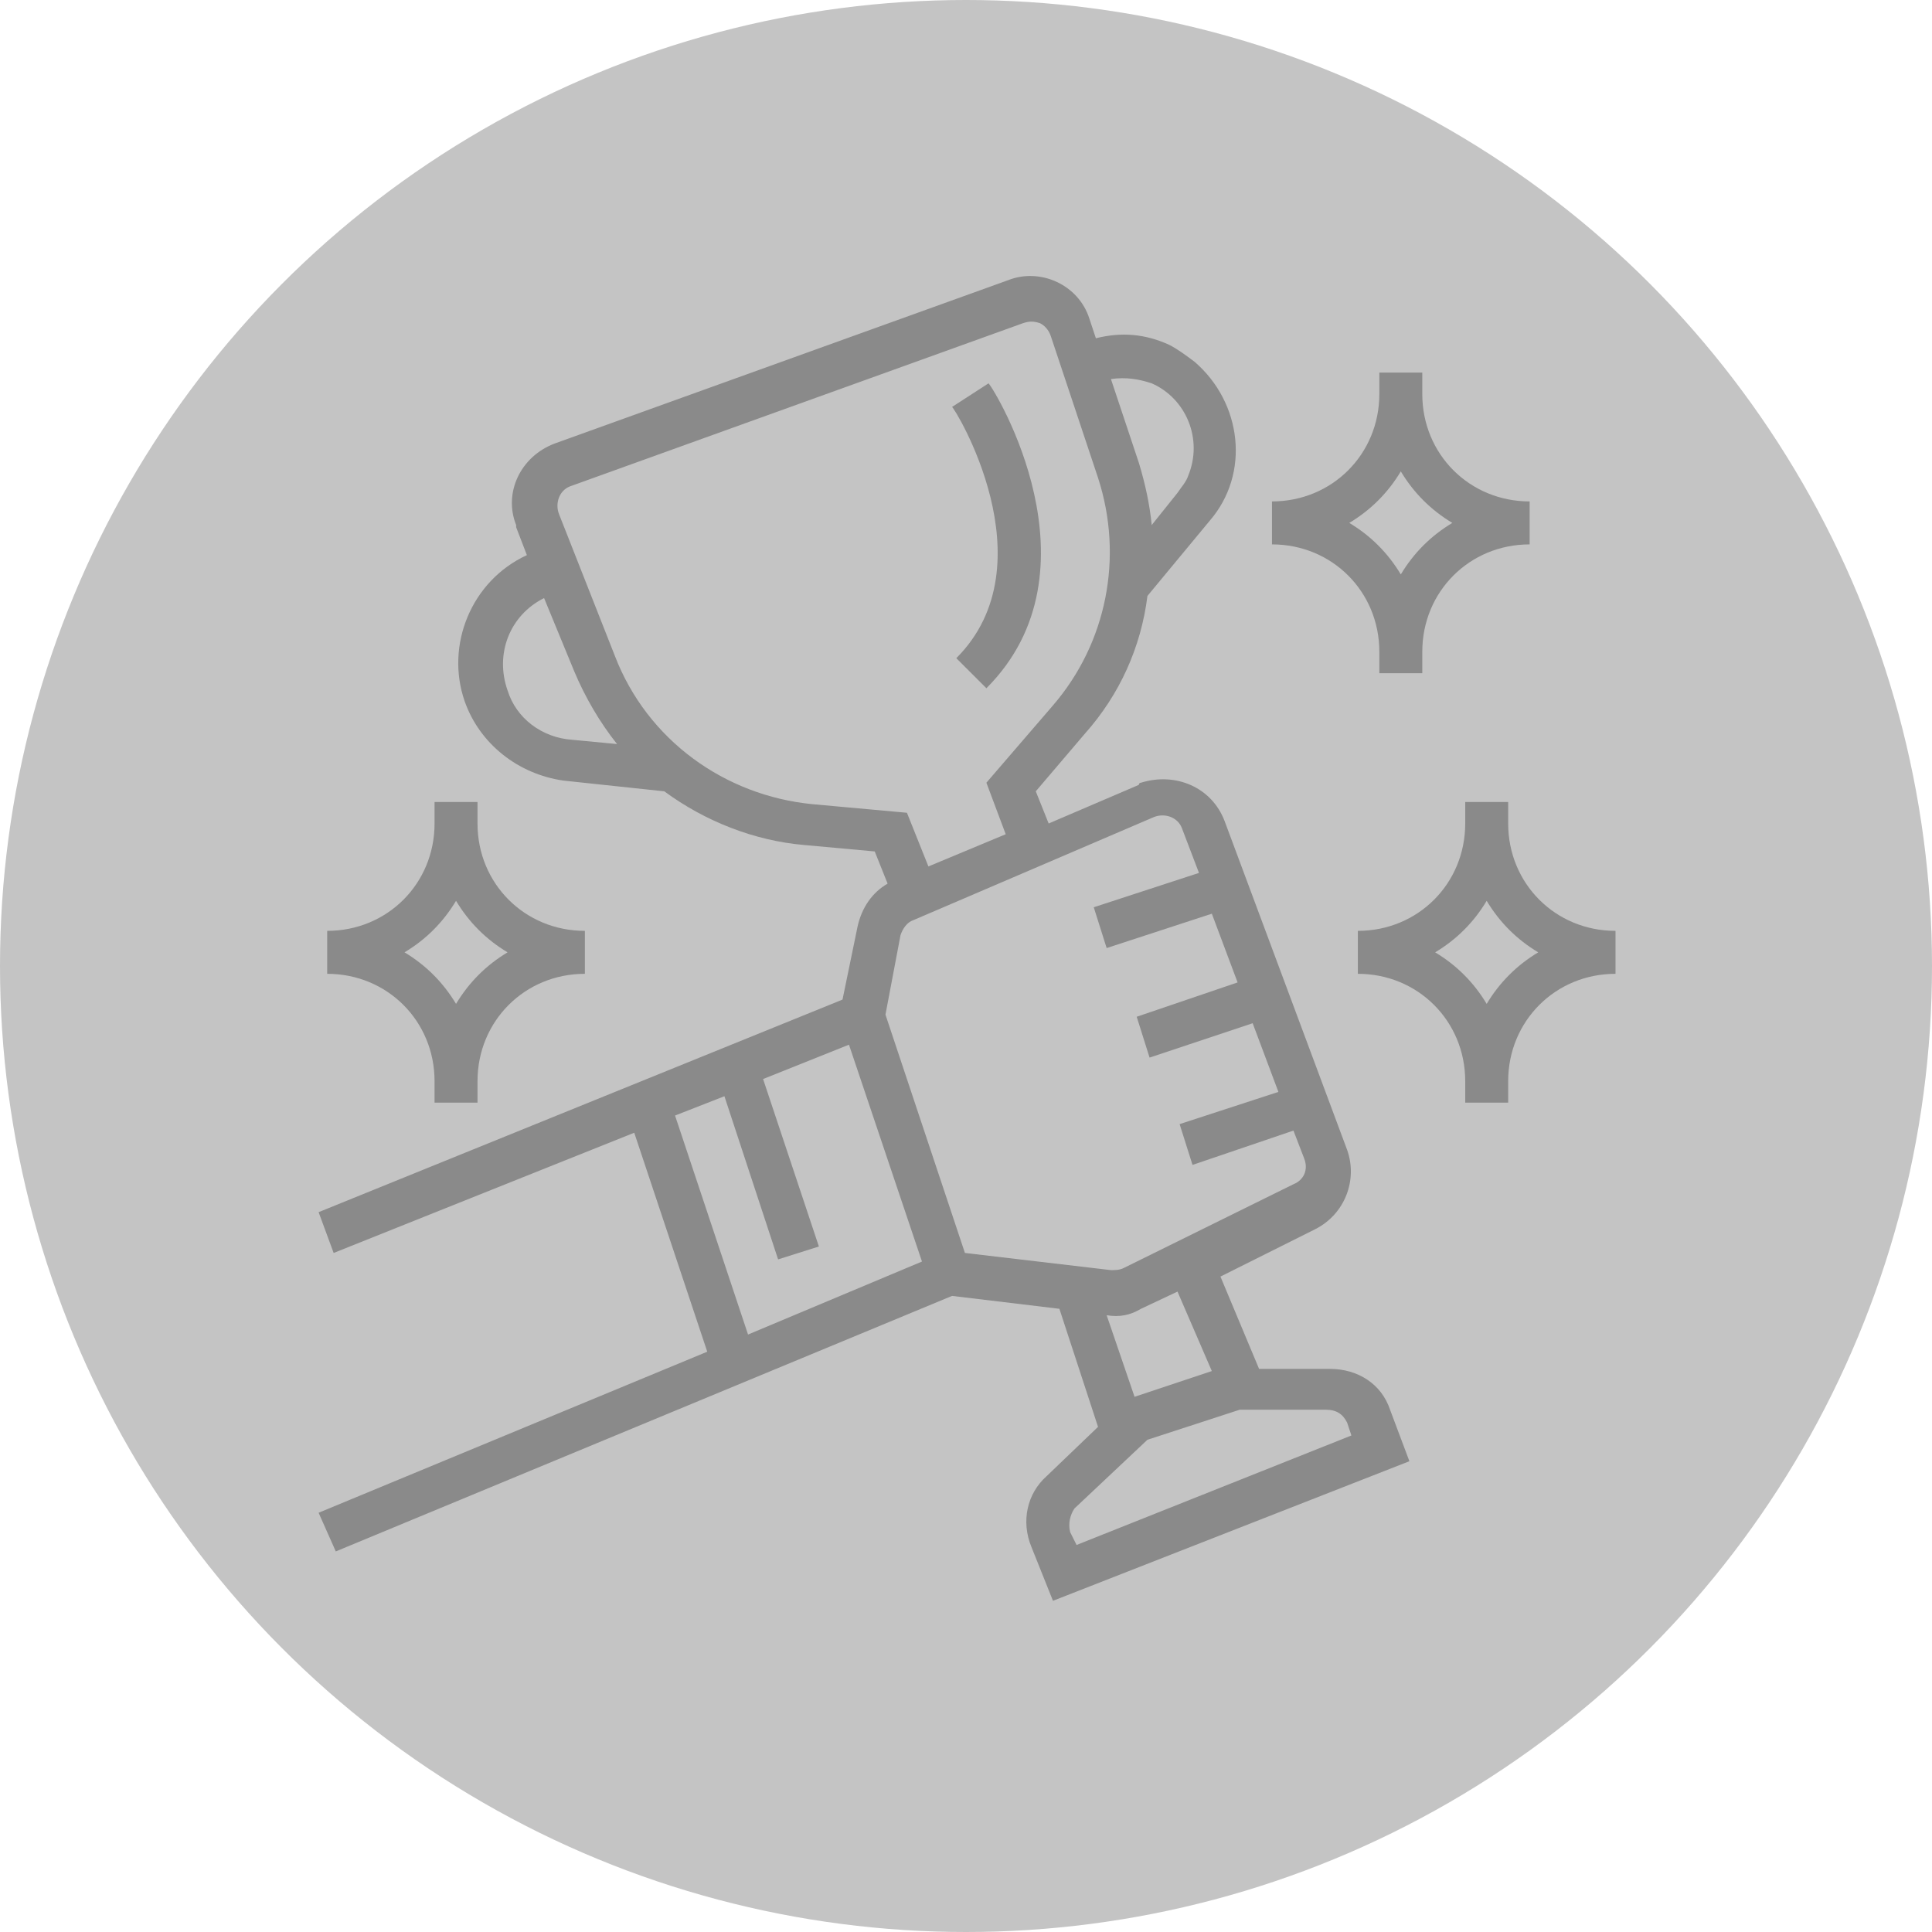 <svg width="70" height="70" viewBox="0 0 70 70" fill="none" xmlns="http://www.w3.org/2000/svg">
<circle cx="35" cy="35" r="35" fill="#C4C4C4"/>
<g clip-path="url(#clip0)">
<path d="M11.544 54.81L12.166 56.211L34.494 46.953L38.384 47.42L39.784 51.698L37.917 53.488C37.217 54.11 36.984 55.121 37.373 56.055L38.151 58L51.065 52.943L50.364 51.076C50.053 50.142 49.197 49.598 48.186 49.598H45.619L44.219 46.253L47.642 44.541C48.731 43.997 49.197 42.752 48.809 41.663L44.374 29.76C43.907 28.515 42.585 27.97 41.34 28.359C41.34 28.359 41.263 28.359 41.263 28.437L37.995 29.837L37.528 28.671L39.318 26.57C40.562 25.17 41.34 23.458 41.574 21.591L43.83 18.868C45.308 17.157 44.997 14.59 43.285 13.111C42.974 12.878 42.663 12.645 42.352 12.489C41.496 12.1 40.64 12.022 39.706 12.256L39.473 11.555C39.084 10.311 37.684 9.688 36.517 10.155L20.102 16.068C18.857 16.535 18.235 17.857 18.701 19.024V19.102L19.09 20.113C17.068 21.047 16.134 23.38 16.834 25.403C17.379 26.959 18.779 28.048 20.413 28.282L24.069 28.671C25.547 29.76 27.337 30.46 29.126 30.615L31.693 30.849L32.16 32.016C31.615 32.327 31.226 32.872 31.071 33.572L30.526 36.217L11.544 43.919L12.089 45.397L22.98 41.041L25.625 48.975L11.544 54.81ZM48.809 51.543L48.964 52.01L39.006 55.977L38.773 55.51C38.695 55.199 38.773 54.888 38.929 54.655L41.574 52.165L44.919 51.076H48.031C48.419 51.076 48.653 51.231 48.809 51.543ZM43.907 49.676L41.107 50.609L40.096 47.653C40.562 47.731 40.951 47.653 41.34 47.42L42.663 46.797L43.907 49.676ZM41.807 29.604C42.196 29.448 42.663 29.604 42.818 29.993L43.441 31.627L39.629 32.872L40.096 34.35L43.907 33.105L44.841 35.595L41.185 36.839L41.651 38.318L45.386 37.073L46.319 39.562L42.74 40.729L43.207 42.207L46.864 40.963L47.253 41.974C47.408 42.363 47.253 42.752 46.864 42.907L40.718 45.941C40.562 46.019 40.407 46.019 40.251 46.019L34.961 45.397L32.082 36.762L32.627 33.883C32.705 33.65 32.86 33.416 33.094 33.338L41.807 29.604ZM41.729 13.889C42.974 14.434 43.596 15.912 43.052 17.235C42.974 17.468 42.818 17.624 42.663 17.857L41.729 19.024C41.651 18.246 41.496 17.546 41.263 16.768L40.251 13.734C40.796 13.656 41.263 13.734 41.729 13.889ZM18.39 25.014C17.923 23.692 18.468 22.291 19.713 21.669L20.802 24.314C21.191 25.247 21.735 26.181 22.358 26.959L20.724 26.803C19.635 26.726 18.701 26.026 18.39 25.014ZM29.437 29.137C26.247 28.826 23.447 26.803 22.28 23.769L20.257 18.635C20.102 18.246 20.257 17.779 20.646 17.624L37.061 11.711C37.295 11.633 37.45 11.633 37.684 11.711C37.839 11.789 37.995 11.944 38.073 12.178L39.784 17.312C40.718 20.191 40.096 23.303 38.151 25.559L35.739 28.359L36.439 30.226L33.638 31.393L32.86 29.448L29.437 29.137ZM24.458 40.418L26.247 39.718L28.192 45.63L29.67 45.163L27.648 39.096L30.76 37.851L33.405 45.708L27.103 48.353L24.458 40.418Z" fill="black" fill-opacity="0.3"/>
<path d="M49.976 23.614V24.392H51.532V23.614C51.532 21.435 53.243 19.724 55.422 19.724V18.168C53.243 18.168 51.532 16.456 51.532 14.278V13.5H49.976V14.278C49.976 16.456 48.264 18.168 46.086 18.168V19.724C48.264 19.724 49.976 21.435 49.976 23.614ZM50.754 17.079C51.221 17.857 51.843 18.479 52.621 18.946C51.843 19.413 51.221 20.035 50.754 20.813C50.287 20.035 49.665 19.413 48.887 18.946C49.665 18.479 50.287 17.857 50.754 17.079Z" fill="black" fill-opacity="0.3"/>
<path d="M15.745 39.173V39.951H17.301V39.173C17.301 36.995 19.013 35.283 21.191 35.283V33.727C19.013 33.727 17.301 32.016 17.301 29.837V29.059H15.745V29.837C15.745 32.016 14.034 33.727 11.855 33.727V35.283C14.034 35.283 15.745 36.995 15.745 39.173ZM16.523 32.638C16.99 33.416 17.612 34.039 18.39 34.505C17.612 34.972 16.99 35.595 16.523 36.373C16.056 35.595 15.434 34.972 14.656 34.505C15.434 34.039 16.056 33.416 16.523 32.638Z" fill="black" fill-opacity="0.3"/>
<path d="M54.644 29.837V29.059H53.088V29.837C53.088 32.016 51.376 33.727 49.198 33.727V35.283C51.376 35.283 53.088 36.995 53.088 39.173V39.951H54.644V39.173C54.644 36.995 56.355 35.283 58.533 35.283V33.727C56.355 33.727 54.644 32.016 54.644 29.837ZM53.865 36.373C53.399 35.595 52.776 34.972 51.998 34.505C52.776 34.039 53.399 33.416 53.865 32.638C54.332 33.416 54.955 34.039 55.733 34.505C54.955 34.972 54.332 35.595 53.865 36.373Z" fill="black" fill-opacity="0.3"/>
<path d="M34.649 23.847L35.739 24.936C40.017 20.658 36.05 14.123 35.816 13.889L34.494 14.745C34.572 14.745 38.072 20.424 34.649 23.847Z" fill="black" fill-opacity="0.3"/>
</g>
<defs>
<clipPath id="clip0">
<rect width="48" height="48" fill="white" transform="translate(11 10)"/>
</clipPath>
</defs>
</svg>
